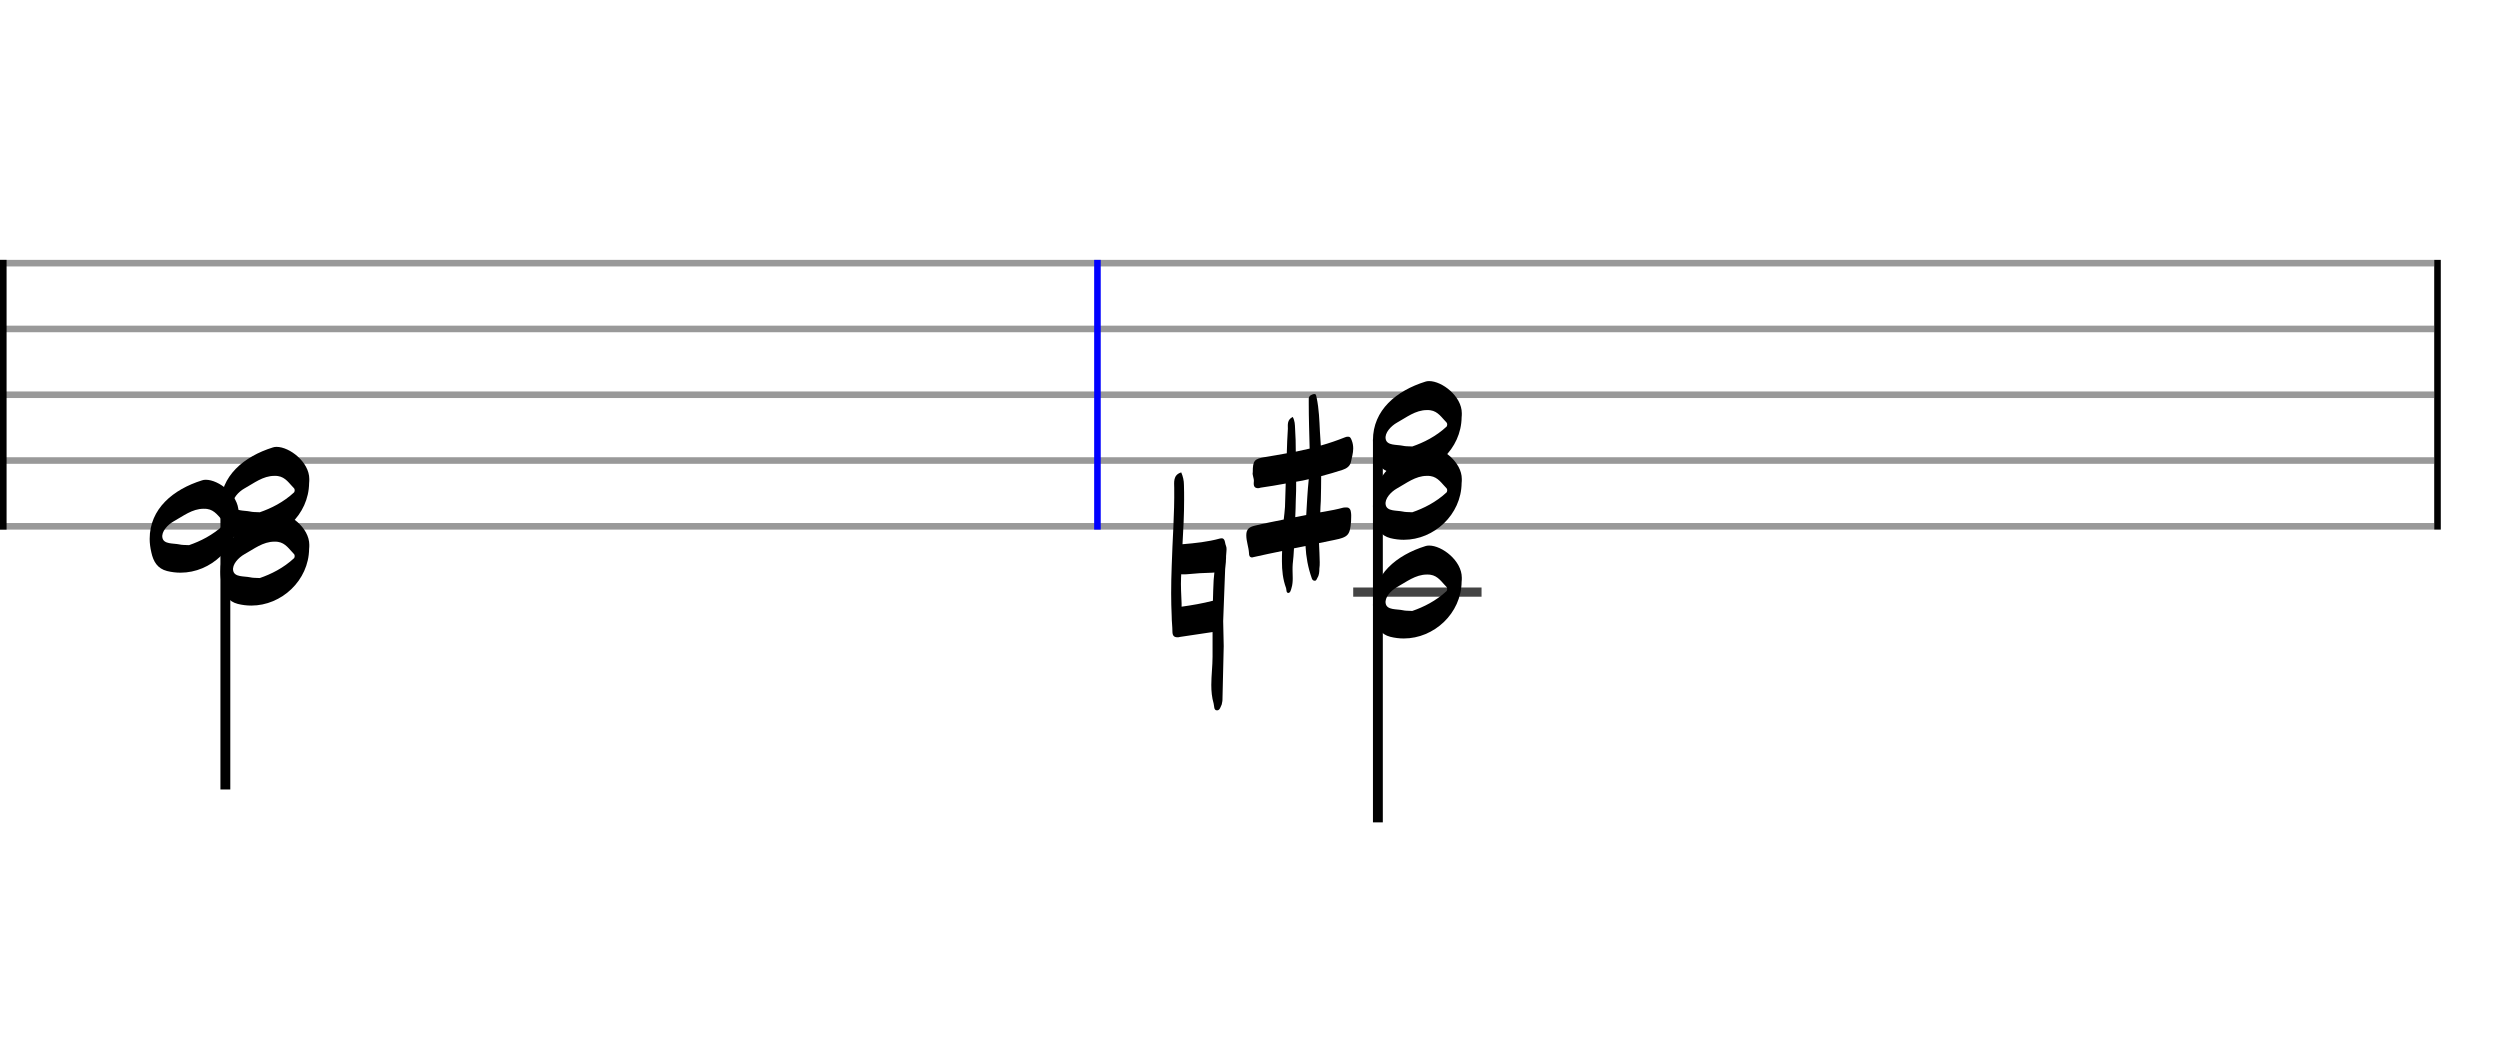 <svg xmlns="http://www.w3.org/2000/svg" stroke-width="0.3" stroke-dasharray="none" fill="black" stroke="black" font-family="Arial, sans-serif" font-size="10pt" font-weight="normal" font-style="normal" width="380" height="160" viewBox="0 0 380 160" style="width: 380px; height: 160px; border: none;"><g class="vf-stave" id="vf-auto1208" stroke-width="1" fill="#999999" stroke="#999999"><path fill="none" d="M0 40L370 40"/><path fill="none" d="M0 50L370 50"/><path fill="none" d="M0 60L370 60"/><path fill="none" d="M0 70L370 70"/><path fill="none" d="M0 80L370 80"/></g><g class="vf-stavebarline" id="vf-auto1209"><rect y="39.5" width="1" height="41" stroke="none"/></g><g class="vf-stavebarline" id="vf-auto1210"><rect x="370" y="39.5" width="1" height="41" stroke="none"/></g><g class="vf-stavenote" id="vf-auto1211"><g class="vf-stem" id="vf-auto1212" pointer-events="bounding-box"><path stroke-width="1.5" fill="none" d="M34.256 76.8L34.256 120"/></g><g class="vf-notehead" id="vf-auto1218" pointer-events="bounding-box"><path stroke="none" d="M46.985 83.428C46.929 88.229,42.801 92.048,38.196 92.048C37.522 92.048,36.82 91.964,36.146 91.795C34.714 91.43,34.068 90.391,33.759 88.959C33.591 88.229,33.506 87.555,33.506 86.909C33.506 82.332,37.073 79.384,41.481 78.008C41.622 77.952,41.846 77.924,42.043 77.924C44.008 77.924,47.013 80.226,47.013 82.81C47.013 83.006,47.013 83.231,46.985 83.428M39.488 87.864C41.2 87.274,43.082 86.348,44.71 84.832C44.738 84.803,44.795 84.635,44.795 84.523C44.795 84.382,44.738 84.27,44.71 84.242C43.98 83.512,43.419 82.529,42.239 82.36C42.071 82.332,41.93 82.332,41.706 82.332C39.965 82.332,38.589 83.456,37.157 84.242C36.258 84.747,35.247 85.814,35.444 86.741C35.641 87.752,37.101 87.555,38.027 87.752C38.392 87.836,38.729 87.836,39.488 87.864"/></g><g class="vf-notehead" id="vf-auto1217" pointer-events="bounding-box"><path stroke="none" d="M36.228 78.428C36.172 83.229,32.044 87.048,27.439 87.048C26.765 87.048,26.063 86.964,25.39 86.795C23.957 86.43,23.312 85.391,23.003 83.959C22.834 83.229,22.75 82.555,22.75 81.909C22.75 77.332,26.316 74.384,30.725 73.008C30.865 72.952,31.09 72.924,31.286 72.924C33.252 72.924,36.256 75.226,36.256 77.81C36.256 78.006,36.256 78.231,36.228 78.428M28.731 82.864C30.444 82.274,32.325 81.348,33.954 79.832C33.982 79.803,34.038 79.635,34.038 79.523C34.038 79.382,33.982 79.27,33.954 79.242C33.224 78.512,32.662 77.529,31.483 77.36C31.314 77.332,31.174 77.332,30.949 77.332C29.208 77.332,27.832 78.456,26.4 79.242C25.502 79.747,24.491 80.814,24.688 81.741C24.884 82.752,26.344 82.555,27.271 82.752C27.636 82.836,27.973 82.836,28.731 82.864"/></g><g class="vf-notehead" id="vf-auto1216" pointer-events="bounding-box"><path stroke="none" d="M46.985 73.428C46.929 78.229,42.801 82.048,38.196 82.048C37.522 82.048,36.82 81.964,36.146 81.795C34.714 81.43,34.068 80.391,33.759 78.959C33.591 78.229,33.506 77.555,33.506 76.909C33.506 72.332,37.073 69.384,41.481 68.008C41.622 67.952,41.846 67.924,42.043 67.924C44.008 67.924,47.013 70.226,47.013 72.81C47.013 73.006,47.013 73.231,46.985 73.428M39.488 77.864C41.2 77.274,43.082 76.348,44.71 74.832C44.738 74.803,44.795 74.635,44.795 74.523C44.795 74.382,44.738 74.27,44.71 74.242C43.98 73.512,43.419 72.529,42.239 72.36C42.071 72.332,41.93 72.332,41.706 72.332C39.965 72.332,38.589 73.456,37.157 74.242C36.258 74.747,35.247 75.814,35.444 76.741C35.641 77.752,37.101 77.555,38.027 77.752C38.392 77.836,38.729 77.836,39.488 77.864"/></g></g><g class="vf-stavebarline" id="vf-auto1233" fill="blue" stroke="blue"><rect x="166.312" y="39.5" width="1" height="41" stroke="none"/></g><g class="vf-stavenote" id="vf-auto1220"><path stroke-width="1.4" fill="none" stroke="#444" d="M205.688 90L225.195 90"/><g class="vf-stem" id="vf-auto1221" pointer-events="bounding-box"><path stroke-width="1.5" fill="none" d="M209.438 66.8L209.438 125"/></g><g class="vf-notehead" id="vf-auto1227" pointer-events="bounding-box"><path stroke="none" d="M222.167 88.428C222.11 93.229,217.983 97.048,213.377 97.048C212.704 97.048,212.002 96.964,211.328 96.795C209.896 96.43,209.25 95.391,208.941 93.959C208.772 93.229,208.688 92.555,208.688 91.909C208.688 87.332,212.254 84.384,216.663 83.008C216.803 82.952,217.028 82.924,217.224 82.924C219.19 82.924,222.195 85.226,222.195 87.81C222.195 88.006,222.195 88.231,222.167 88.428M214.669 92.864C216.382 92.274,218.263 91.348,219.892 89.832C219.92 89.803,219.976 89.635,219.976 89.523C219.976 89.382,219.92 89.27,219.892 89.242C219.162 88.512,218.6 87.529,217.421 87.36C217.253 87.332,217.112 87.332,216.887 87.332C215.147 87.332,213.771 88.456,212.339 89.242C211.44 89.747,210.429 90.814,210.626 91.741C210.822 92.752,212.282 92.555,213.209 92.752C213.574 92.836,213.911 92.836,214.669 92.864"/><path stroke="none" d="M184.993 107.976C185.431 107.976,185.54 107.401,185.704 107.073C185.732 106.826,185.814 106.635,185.814 106.389C185.896 103.68,185.923 100.944,186.005 98.208C186.005 96.922,185.923 95.664,185.923 94.405C186.005 91.778,186.142 89.124,186.224 86.498C186.224 86.498,186.279 85.896,186.334 85.404L186.334 85.267L186.361 84.802L186.361 84.555L186.416 83.844C186.416 83.735,186.498 83.269,186.334 82.914C186.142 82.503,186.279 81.655,185.458 81.847C183.598 82.367,181.682 82.558,179.74 82.722C179.877 80.479,179.986 78.18,179.986 75.937C179.986 75.198,179.986 74.487,179.959 73.721C179.959 73.064,179.822 72.435,179.548 71.806C178.262 72.189,178.481 73.365,178.481 74.159C178.536 78.153,178.208 82.093,178.098 86.06C178.044 87.428,178.016 88.824,178.016 90.192C178.016 91.368,178.044 92.517,178.098 93.666C178.098 94.46,178.208 95.253,178.208 95.992C178.208 96.648,178.481 96.867,178.974 96.867C179.083 96.867,179.193 96.867,179.357 96.813L184.118 96.101L184.309 96.074L184.309 99.822C184.309 101.218,184.118 102.695,184.118 104.118C184.118 105.048,184.2 106.006,184.473 106.936C184.583 107.346,184.473 107.976,184.993 107.976M179.603 91.724C179.548 90.383,179.466 89.097,179.521 87.784L179.548 87.291C179.795 87.291,180.068 87.319,180.342 87.291C181.682 87.155,183.023 87.072,184.364 87.045L184.583 87.018L184.473 88.194C184.446 89.207,184.364 90.274,184.364 91.313C182.777 91.724,181.163 91.997,179.603 92.216"/></g><g class="vf-notehead" id="vf-auto1226" pointer-events="bounding-box"><path stroke="none" d="M222.167 73.428C222.11 78.229,217.983 82.048,213.377 82.048C212.704 82.048,212.002 81.964,211.328 81.795C209.896 81.43,209.25 80.391,208.941 78.959C208.772 78.229,208.688 77.555,208.688 76.909C208.688 72.332,212.254 69.384,216.663 68.008C216.803 67.952,217.028 67.924,217.224 67.924C219.19 67.924,222.195 70.226,222.195 72.81C222.195 73.006,222.195 73.231,222.167 73.428M214.669 77.864C216.382 77.274,218.263 76.348,219.892 74.832C219.92 74.803,219.976 74.635,219.976 74.523C219.976 74.382,219.92 74.27,219.892 74.242C219.162 73.512,218.6 72.529,217.421 72.36C217.253 72.332,217.112 72.332,216.887 72.332C215.147 72.332,213.771 73.456,212.339 74.242C211.44 74.747,210.429 75.814,210.626 76.741C210.822 77.752,212.282 77.555,213.209 77.752C213.574 77.836,213.911 77.836,214.669 77.864"/><path stroke="none" d="M195.839 90.13C196.139 90.103,196.222 89.665,196.304 89.391C196.468 88.872,196.495 88.352,196.495 87.887C196.495 87.449,196.468 87.066,196.468 86.628C196.468 86.354,196.468 85.999,196.495 85.725C196.577 84.932,196.659 84.138,196.687 83.345L198.438 82.989C198.52 84.658,198.821 86.272,199.368 87.832C199.423 88.051,199.559 88.27,199.806 88.27C200.052 88.324,200.134 88.051,200.243 87.832C200.517 87.421,200.544 86.902,200.544 86.436C200.599 86.081,200.599 85.752,200.599 85.452C200.599 84.494,200.517 83.509,200.49 82.551L202.761 82.086C204.922 81.648,205.196 81.348,205.36 79.268C205.36 78.748,205.415 78.393,205.36 77.982C205.332 77.49,205.114 77.134,204.703 77.134L204.621 77.134C204.457 77.134,204.347 77.134,204.183 77.161C203.28 77.408,202.295 77.599,201.338 77.763L200.681 77.873C200.709 77.326,200.709 76.724,200.763 76.149C200.791 74.891,200.818 73.632,200.818 72.373C201.94 72.072,203.007 71.772,204.074 71.416C204.648 71.224,205.168 70.896,205.332 70.267C205.469 69.555,205.688 68.899,205.688 68.187C205.688 67.777,205.633 67.367,205.469 66.956C205.332 66.573,205.196 66.382,204.977 66.382L204.895 66.382C204.758 66.382,204.621 66.382,204.457 66.464C203.226 66.956,202.022 67.367,200.763 67.722L200.627 65.588C200.544 63.892,200.49 62.168,200.134 60.472C200.052 60.253,200.079 59.897,199.833 59.897L199.806 59.897L199.696 59.897C199.368 59.979,198.985 60.116,198.93 60.554L198.93 61.293C198.93 63.618,199.012 65.889,199.067 68.187L196.96 68.652C196.96 67.476,196.933 66.3,196.851 65.123C196.823 64.521,196.823 63.974,196.495 63.372C195.62 63.81,195.756 64.548,195.756 65.178C195.674 66.464,195.62 67.668,195.592 68.899C194.498 69.118,193.376 69.282,192.282 69.473C190.667 69.747,190.421 69.993,190.421 71.772C190.312 72.209,190.64 72.702,190.585 73.194C190.503 73.933,190.695 74.179,191.215 74.207C191.324 74.207,191.461 74.179,191.625 74.124C192.911 73.933,194.17 73.741,195.428 73.495L195.319 77.052C195.264 77.709,195.209 78.338,195.127 78.967C193.65 79.268,192.2 79.542,190.75 79.897C189.929 80.089,189.436 80.39,189.436 81.348C189.436 82.278,189.792 83.153,189.847 84.056C189.847 84.494,189.956 84.685,190.284 84.74C190.339 84.74,190.476 84.685,190.64 84.658C192.035 84.33,193.458 84.056,194.881 83.755C194.854 84.248,194.854 84.768,194.854 85.315C194.854 86.71,194.99 88.051,195.483 89.391C195.565 89.665,195.483 90.13,195.839 90.13M196.878 78.612C196.933 77.763,196.933 76.888,196.96 76.012C197.015 75.082,197.015 74.179,197.015 73.222C197.672 73.112,198.301 73.003,198.93 72.839C198.739 74.644,198.657 76.45,198.547 78.283"/></g><g class="vf-notehead" id="vf-auto1225" pointer-events="bounding-box"><path stroke="none" d="M222.167 63.428C222.11 68.229,217.983 72.048,213.377 72.048C212.704 72.048,212.002 71.964,211.328 71.795C209.896 71.43,209.25 70.391,208.941 68.959C208.772 68.229,208.688 67.555,208.688 66.909C208.688 62.332,212.254 59.384,216.663 58.008C216.803 57.952,217.028 57.924,217.224 57.924C219.19 57.924,222.195 60.226,222.195 62.81C222.195 63.006,222.195 63.231,222.167 63.428M214.669 67.864C216.382 67.274,218.263 66.348,219.892 64.832C219.92 64.803,219.976 64.635,219.976 64.523C219.976 64.382,219.92 64.27,219.892 64.242C219.162 63.512,218.6 62.529,217.421 62.36C217.253 62.332,217.112 62.332,216.887 62.332C215.147 62.332,213.771 63.456,212.339 64.242C211.44 64.747,210.429 65.814,210.626 66.741C210.822 67.752,212.282 67.555,213.209 67.752C213.574 67.836,213.911 67.836,214.669 67.864"/></g></g></svg>